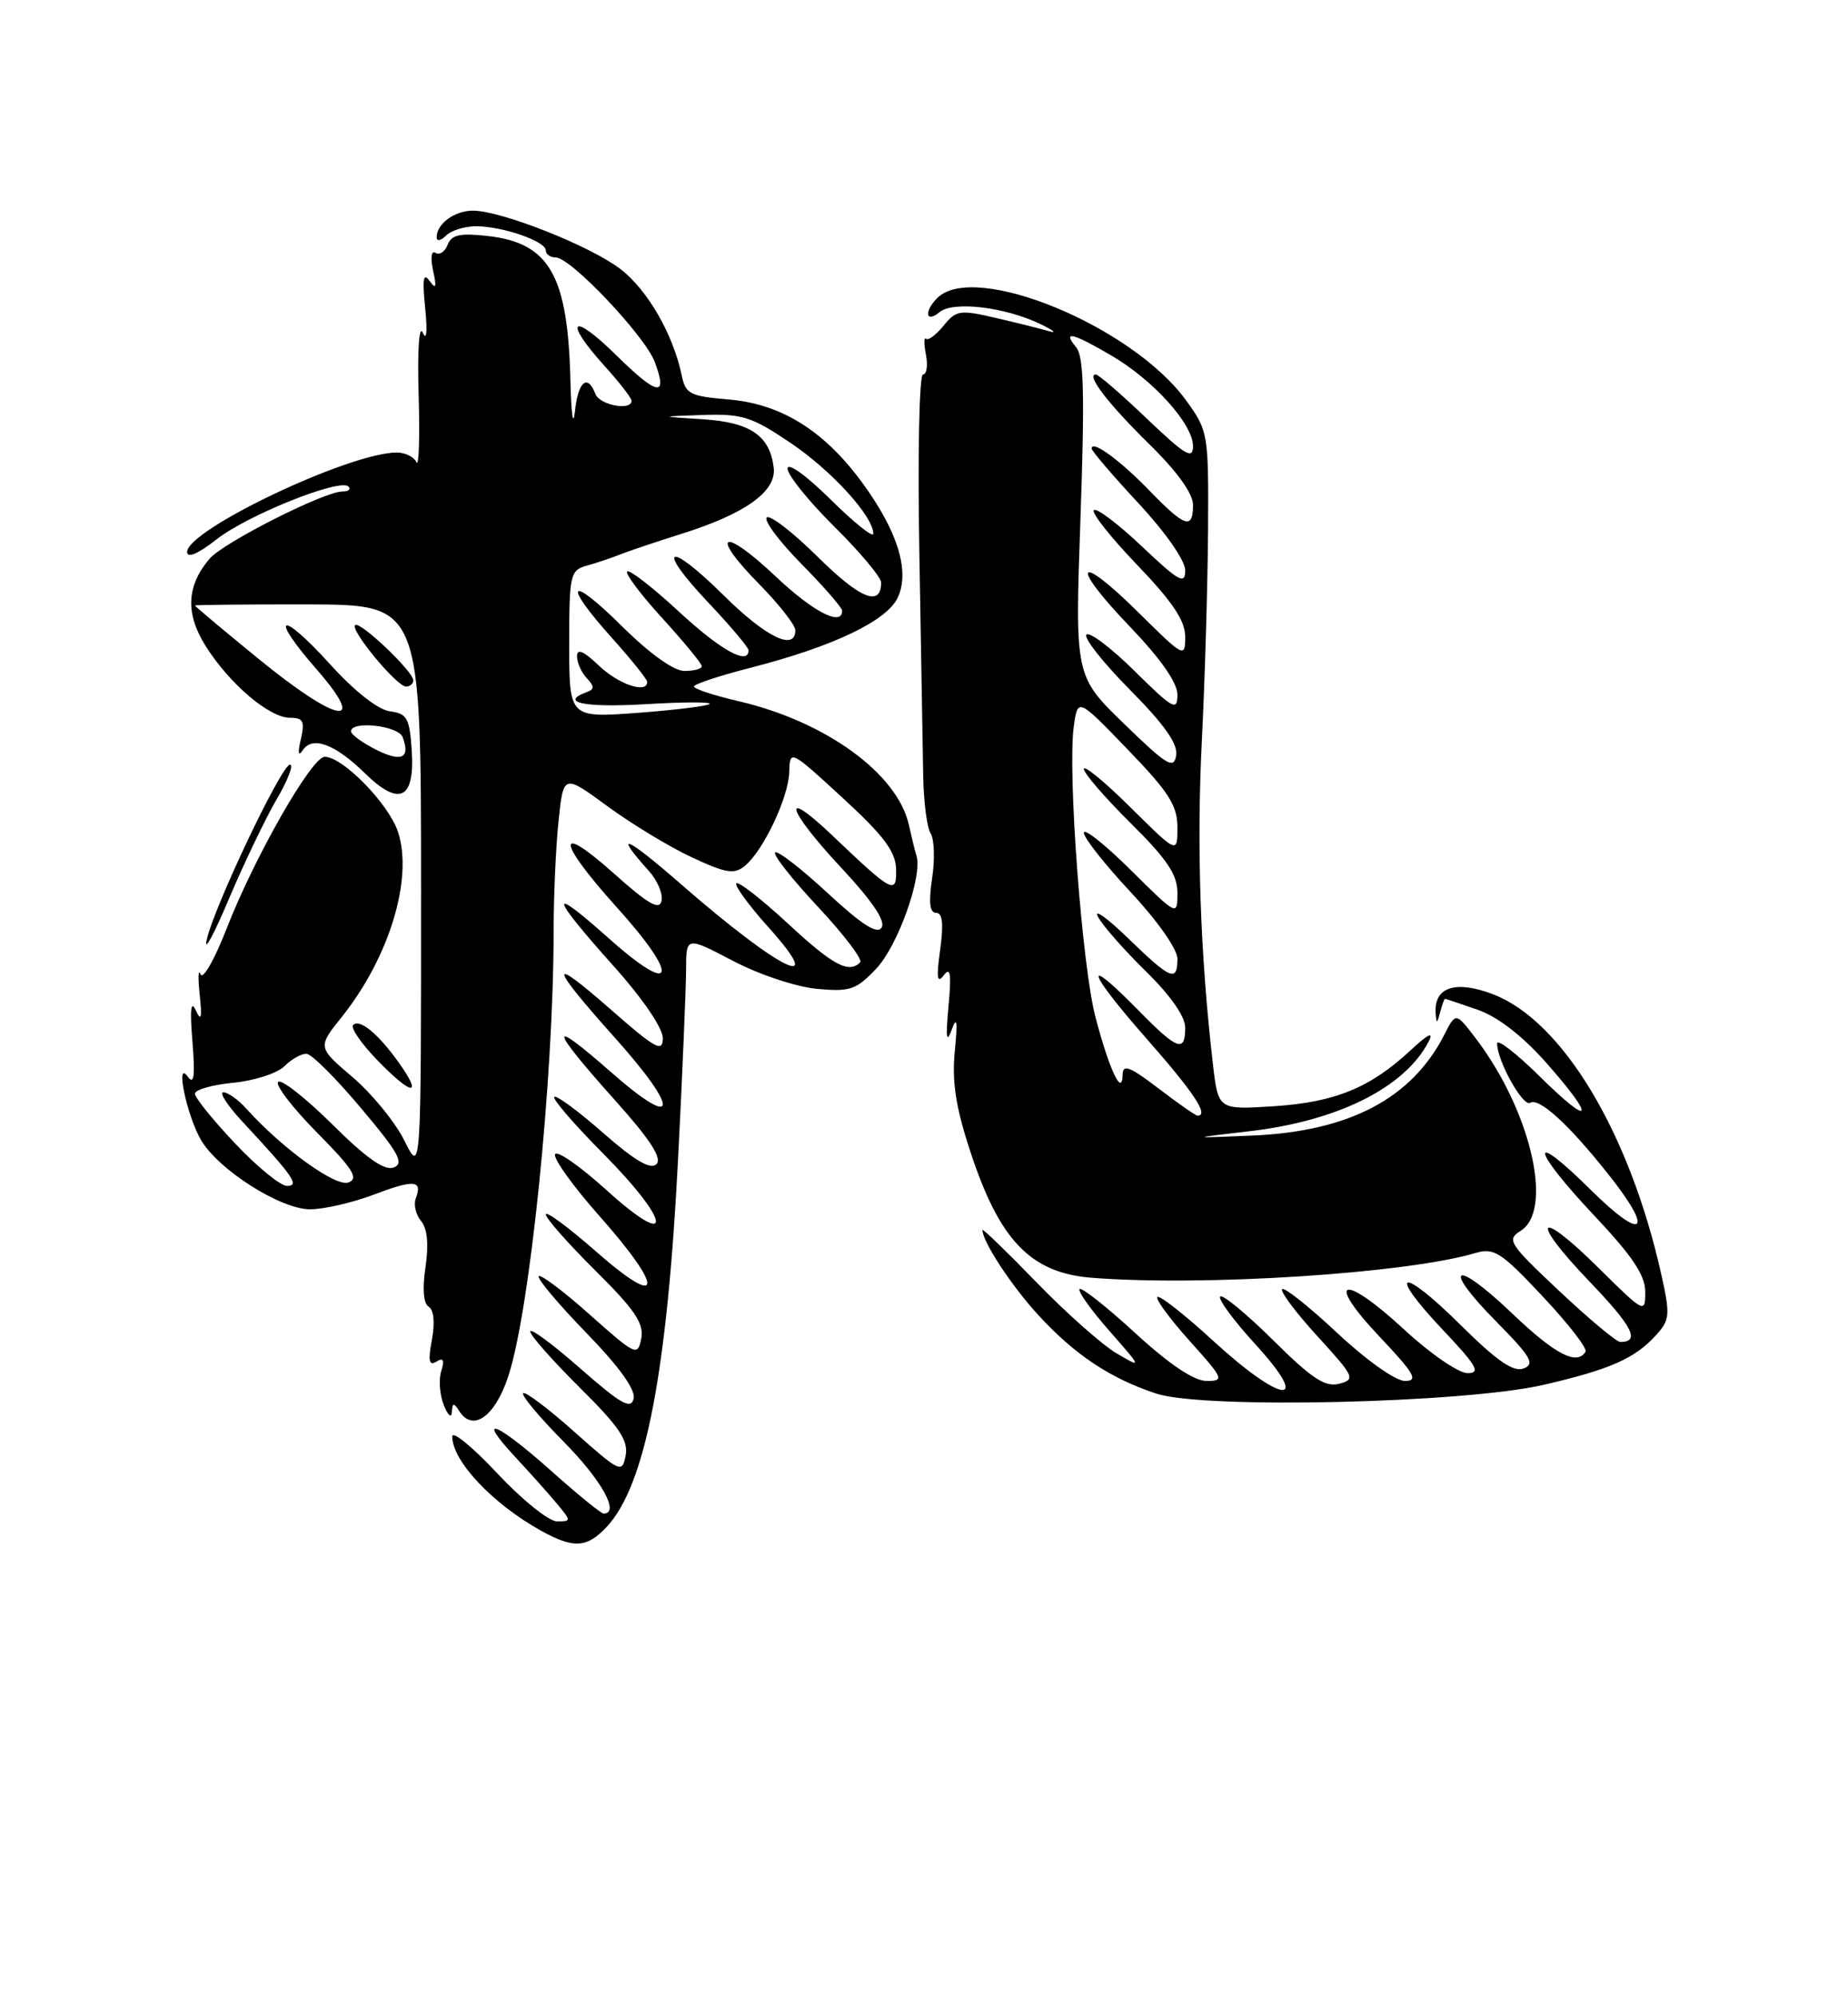 <?xml version="1.0" encoding="UTF-8" standalone="no"?>
<!DOCTYPE svg PUBLIC "-//W3C//DTD SVG 1.1//EN" "http://www.w3.org/Graphics/SVG/1.1/DTD/svg11.dtd" >
<svg xmlns="http://www.w3.org/2000/svg" xmlns:xlink="http://www.w3.org/1999/xlink" version="1.1" viewBox="0 0 237 256">
 <g >
 <path fill="currentColor"
d=" M 77.79 195.72 C 82.78 190.41 85.58 175.90 86.98 148.15 C 87.53 137.34 87.98 126.59 87.99 124.26 C 88.00 120.02 88.00 120.02 93.99 123.15 C 97.31 124.90 102.09 126.49 104.74 126.74 C 109.02 127.14 109.79 126.88 112.38 124.15 C 115.14 121.25 118.33 112.31 117.54 109.71 C 117.33 109.04 116.90 107.27 116.57 105.77 C 115.13 99.18 105.92 92.48 94.75 89.88 C 91.59 89.15 89.00 88.30 89.00 87.99 C 89.00 87.69 92.26 86.61 96.25 85.59 C 106.87 82.87 113.79 79.56 115.15 76.56 C 116.71 73.14 115.09 67.99 110.50 61.76 C 105.62 55.15 100.14 51.76 93.43 51.20 C 88.50 50.79 87.92 50.50 87.43 48.13 C 86.34 42.85 83.03 37.13 79.55 34.47 C 75.66 31.50 64.27 27.00 60.65 27.00 C 58.30 27.00 56.00 28.68 56.00 30.40 C 56.00 30.96 56.53 30.87 57.20 30.20 C 57.86 29.54 59.59 29.00 61.05 29.00 C 64.44 29.00 70.00 30.92 70.00 32.10 C 70.00 32.59 70.58 33.00 71.28 33.00 C 73.19 33.00 82.72 43.06 83.97 46.39 C 85.70 50.99 84.32 50.74 78.98 45.48 C 73.32 39.91 72.18 40.98 77.50 46.87 C 79.43 49.00 81.00 51.03 81.00 51.37 C 81.00 52.69 76.91 51.93 76.36 50.50 C 75.35 47.85 74.13 48.89 73.73 52.75 C 73.51 54.81 73.26 53.12 73.16 49.00 C 72.85 35.30 70.50 31.15 62.56 30.25 C 58.99 29.85 57.90 30.09 57.41 31.37 C 57.07 32.26 56.37 32.73 55.86 32.41 C 55.31 32.07 55.18 33.01 55.54 34.67 C 56.02 36.85 55.91 37.15 55.09 36.00 C 54.29 34.88 54.14 35.78 54.53 39.50 C 54.83 42.51 54.71 43.76 54.22 42.64 C 53.74 41.57 53.52 44.94 53.69 50.64 C 53.85 56.06 53.72 59.94 53.41 59.25 C 53.09 58.56 51.96 58.00 50.89 58.00 C 44.85 58.00 24.00 67.89 24.00 70.75 C 24.00 71.59 25.42 70.98 27.75 69.15 C 31.71 66.03 43.60 61.27 44.69 62.36 C 45.04 62.71 44.68 63.00 43.89 63.00 C 41.57 63.00 28.65 69.54 26.88 71.61 C 23.91 75.09 23.75 78.65 26.39 82.83 C 29.45 87.67 34.54 92.00 37.19 92.00 C 38.89 92.00 39.11 92.44 38.58 94.75 C 38.16 96.54 38.25 97.03 38.84 96.14 C 40.08 94.29 42.98 95.37 46.81 99.12 C 51.21 103.42 53.20 102.47 52.81 96.26 C 52.53 92.04 52.22 91.46 50.00 91.17 C 48.49 90.97 45.47 88.61 42.36 85.17 C 35.96 78.11 34.38 78.68 40.61 85.80 C 47.31 93.47 43.27 92.71 33.09 84.39 C 28.64 80.76 25.00 77.71 25.00 77.61 C 25.00 77.52 31.52 77.46 39.50 77.47 C 53.99 77.50 53.99 77.50 54.00 114.00 C 54.00 150.50 54.00 150.50 51.88 146.23 C 50.72 143.88 47.74 140.22 45.25 138.09 C 40.72 134.23 40.72 134.23 43.82 130.36 C 49.93 122.72 53.01 112.60 51.04 106.62 C 49.85 103.03 43.97 97.00 41.64 97.00 C 39.97 97.00 32.60 109.91 29.04 119.08 C 27.50 123.02 26.01 125.63 25.72 124.87 C 25.42 124.12 25.38 125.30 25.61 127.50 C 25.93 130.49 25.80 130.99 25.11 129.50 C 24.48 128.13 24.34 129.39 24.68 133.50 C 25.04 137.95 24.88 139.11 24.08 138.00 C 22.45 135.73 23.92 142.88 25.75 146.07 C 27.93 149.88 35.96 155.00 39.76 155.00 C 41.53 155.00 45.21 154.15 47.94 153.12 C 53.12 151.15 54.23 151.25 53.32 153.61 C 53.02 154.39 53.33 155.69 54.00 156.50 C 54.81 157.48 55.00 159.48 54.57 162.40 C 54.15 165.18 54.30 167.07 54.98 167.49 C 55.64 167.90 55.80 169.54 55.39 171.72 C 54.88 174.44 55.02 175.10 55.97 174.52 C 56.86 173.97 57.04 174.31 56.59 175.73 C 56.24 176.82 56.39 178.79 56.92 180.11 C 57.44 181.42 57.91 181.82 57.95 181.00 C 58.02 179.78 58.19 179.75 58.89 180.85 C 60.62 183.59 63.46 181.61 65.17 176.45 C 67.95 168.09 70.99 138.37 71.00 119.40 C 71.00 114.94 71.28 108.57 71.63 105.25 C 72.26 99.20 72.26 99.20 77.92 103.35 C 81.04 105.63 85.91 108.58 88.75 109.90 C 93.14 111.94 94.17 112.10 95.54 110.97 C 97.93 108.98 101.13 102.21 101.22 98.93 C 101.30 96.06 101.35 96.09 108.07 102.27 C 113.31 107.08 114.86 109.15 114.92 111.37 C 115.01 114.74 114.51 114.48 106.75 107.09 C 100.00 100.67 100.86 103.70 107.93 111.27 C 111.82 115.43 113.59 118.04 113.07 118.88 C 112.51 119.80 110.55 118.55 106.11 114.44 C 102.72 111.30 99.70 108.97 99.41 109.26 C 99.11 109.55 101.59 112.70 104.92 116.25 C 108.24 119.80 110.67 123.00 110.31 123.35 C 108.85 124.82 106.81 123.72 101.03 118.36 C 97.68 115.26 94.72 112.95 94.44 113.22 C 94.17 113.50 96.02 116.03 98.56 118.86 C 106.32 127.49 100.02 124.38 87.36 113.35 C 80.23 107.13 78.54 106.44 83.24 111.66 C 84.31 112.85 85.03 114.56 84.84 115.46 C 84.58 116.72 83.13 115.89 78.75 111.97 C 71.20 105.23 71.39 107.74 79.07 116.26 C 87.25 125.31 86.62 127.89 78.09 120.28 C 70.21 113.25 70.47 114.65 78.75 123.89 C 82.40 127.96 85.00 131.77 85.00 133.05 C 85.00 134.94 84.09 134.44 78.34 129.40 C 70.24 122.29 70.39 123.56 78.75 132.89 C 87.27 142.39 87.03 145.03 78.34 137.40 C 70.20 130.25 70.40 131.57 78.88 141.03 C 83.39 146.06 84.94 148.46 84.19 149.21 C 83.44 149.96 81.43 148.79 77.34 145.20 C 74.15 142.40 71.34 140.33 71.08 140.59 C 70.82 140.85 73.62 144.09 77.30 147.80 C 86.13 156.69 86.49 160.42 77.77 152.53 C 74.34 149.43 71.38 147.37 71.18 147.96 C 70.98 148.55 73.56 152.12 76.91 155.90 C 85.23 165.28 84.99 167.91 76.50 160.46 C 72.92 157.32 70.00 155.16 70.00 155.66 C 70.00 156.15 72.86 159.39 76.35 162.85 C 81.42 167.87 82.60 169.63 82.24 171.55 C 81.79 173.87 81.54 173.75 75.67 168.53 C 72.32 165.54 69.36 163.31 69.09 163.57 C 68.83 163.84 71.55 167.08 75.14 170.78 C 79.41 175.17 81.53 178.11 81.26 179.27 C 80.92 180.70 79.64 179.97 74.42 175.40 C 70.89 172.29 68.00 170.16 68.00 170.66 C 68.00 171.15 70.86 174.39 74.35 177.85 C 79.42 182.87 80.60 184.63 80.24 186.55 C 79.79 188.87 79.54 188.75 73.67 183.53 C 70.32 180.54 67.36 178.31 67.09 178.57 C 66.83 178.84 69.18 181.64 72.31 184.81 C 77.15 189.70 79.54 194.00 77.41 194.00 C 77.09 194.00 74.05 191.53 70.66 188.50 C 63.61 182.22 60.90 181.18 66.08 186.75 C 68.00 188.81 70.41 191.51 71.44 192.75 C 73.27 194.95 73.27 195.00 71.43 195.00 C 70.39 195.00 66.95 192.23 63.77 188.84 C 60.60 185.45 58.00 183.33 58.00 184.12 C 58.00 187.27 63.19 192.76 69.41 196.21 C 73.58 198.51 75.26 198.41 77.79 195.72 Z  M 198.00 177.49 C 206.51 175.52 209.68 174.12 212.41 171.10 C 214.16 169.17 214.21 168.52 213.05 163.32 C 208.98 145.14 200.38 130.84 191.46 127.43 C 186.66 125.60 183.88 126.52 184.12 129.87 C 184.21 131.25 184.30 131.23 184.69 129.75 C 184.94 128.79 185.23 128.01 185.32 128.02 C 185.42 128.02 187.30 128.66 189.50 129.42 C 192.05 130.30 195.22 132.75 198.24 136.15 C 204.72 143.46 204.24 144.66 197.50 138.00 C 194.47 135.01 192.00 133.10 192.00 133.75 C 192.00 135.96 195.32 141.92 196.24 141.35 C 197.37 140.65 201.10 144.03 206.13 150.34 C 212.22 157.95 210.88 159.31 204.00 152.50 C 195.93 144.51 196.33 147.19 204.50 155.85 C 209.36 161.01 211.00 163.46 211.00 165.59 C 211.00 168.38 210.87 168.31 205.03 162.53 C 197.07 154.65 196.08 156.17 203.88 164.29 C 209.39 170.04 210.39 172.00 207.79 172.00 C 207.31 172.00 203.80 169.07 199.99 165.49 C 193.50 159.39 193.18 158.90 195.03 157.75 C 199.28 155.09 196.30 142.33 189.28 133.12 C 186.70 129.73 186.70 129.73 185.23 132.62 C 181.06 140.80 173.01 145.03 160.57 145.55 C 152.50 145.89 152.50 145.89 160.25 144.99 C 171.58 143.68 180.18 139.38 183.22 133.50 C 183.91 132.16 183.14 132.53 180.88 134.64 C 175.72 139.43 171.20 141.28 163.36 141.79 C 156.23 142.25 156.23 142.25 155.55 136.37 C 153.93 122.37 153.45 108.52 154.13 95.00 C 154.53 87.03 154.88 74.83 154.93 67.90 C 155.00 55.55 154.94 55.22 152.12 51.33 C 145.21 41.79 124.95 33.45 120.20 38.20 C 118.47 39.93 118.72 41.48 120.49 40.01 C 122.25 38.55 128.93 39.35 133.50 41.57 C 135.15 42.37 135.60 42.77 134.50 42.44 C 133.40 42.12 130.30 41.35 127.62 40.73 C 123.11 39.68 122.61 39.76 121.00 41.76 C 120.03 42.94 119.03 43.69 118.76 43.42 C 118.49 43.15 118.48 44.07 118.75 45.47 C 119.02 46.86 118.84 48.00 118.37 48.00 C 117.89 48.00 117.68 58.24 117.90 70.75 C 118.12 83.26 118.35 96.20 118.40 99.50 C 118.46 102.80 118.88 106.09 119.35 106.82 C 119.82 107.55 119.91 110.14 119.54 112.57 C 119.08 115.67 119.23 117.00 120.05 117.00 C 120.88 117.00 121.03 118.41 120.57 121.75 C 120.07 125.37 120.18 126.14 121.04 125.00 C 121.89 123.86 122.03 124.80 121.64 129.00 C 121.27 133.01 121.38 133.82 122.05 132.00 C 122.72 130.15 122.83 130.87 122.45 134.72 C 122.07 138.62 122.56 141.85 124.40 147.47 C 128.14 158.95 132.15 163.14 139.96 163.77 C 154.23 164.91 180.35 163.23 189.19 160.61 C 191.60 159.89 192.48 160.45 197.84 166.16 C 201.12 169.65 203.60 172.84 203.34 173.25 C 202.23 175.06 199.45 173.61 193.92 168.34 C 186.49 161.25 184.74 162.15 191.89 169.39 C 196.34 173.89 196.89 174.83 195.40 175.40 C 194.09 175.90 191.99 174.45 187.34 169.85 C 179.65 162.22 177.73 162.72 185.03 170.44 C 189.41 175.07 189.94 176.00 188.20 176.00 C 187.05 176.00 183.40 173.48 180.08 170.41 C 172.20 163.12 169.82 163.81 176.92 171.32 C 181.41 176.07 181.94 177.00 180.18 177.00 C 178.98 177.00 175.25 174.36 171.51 170.86 C 167.90 167.48 164.71 164.95 164.43 165.23 C 164.15 165.52 166.18 168.23 168.95 171.26 C 173.72 176.48 173.87 176.80 171.74 177.36 C 169.95 177.83 168.24 176.70 163.28 171.78 C 159.85 168.39 156.80 165.87 156.49 166.18 C 156.17 166.49 158.23 169.28 161.06 172.37 C 168.34 180.34 164.46 179.99 155.60 171.87 C 151.93 168.50 148.70 165.97 148.43 166.24 C 148.16 166.50 150.02 169.03 152.56 171.86 C 156.94 176.72 157.05 177.00 154.74 177.00 C 153.13 177.00 149.98 174.89 145.60 170.87 C 141.93 167.50 138.71 164.96 138.45 165.22 C 138.19 165.48 139.89 167.87 142.24 170.54 C 146.50 175.40 146.50 175.40 143.18 173.45 C 141.36 172.38 136.74 168.29 132.93 164.36 C 129.12 160.43 126.00 157.41 126.00 157.66 C 126.00 159.16 129.76 164.87 133.21 168.61 C 137.87 173.67 142.42 176.69 148.32 178.63 C 154.37 180.62 187.79 179.85 198.00 177.49 Z  M 51.16 136.22 C 48.51 132.50 46.13 130.54 45.29 131.38 C 44.93 131.74 46.37 133.82 48.50 136.00 C 52.86 140.47 54.26 140.58 51.16 136.22 Z  M 35.49 102.43 C 36.92 100.00 37.68 98.00 37.19 98.00 C 36.11 98.00 27.40 116.32 26.50 120.50 C 26.15 122.15 27.44 119.76 29.37 115.18 C 31.31 110.61 34.06 104.87 35.49 102.43 Z  M 53.00 87.20 C 53.00 86.05 46.13 79.54 45.54 80.12 C 44.89 80.77 50.89 88.00 52.07 88.00 C 52.58 88.00 53.00 87.64 53.00 87.20 Z  M 30.15 146.56 C 27.32 143.57 25.00 140.70 25.00 140.19 C 25.00 139.67 27.21 139.04 29.92 138.78 C 32.62 138.52 35.58 137.56 36.49 136.65 C 37.40 135.74 38.67 135.03 39.32 135.07 C 39.97 135.10 43.13 138.25 46.33 142.07 C 51.13 147.76 51.87 149.11 50.50 149.64 C 49.32 150.09 47.01 148.47 42.61 144.11 C 39.19 140.72 36.06 138.27 35.67 138.67 C 35.27 139.06 37.51 141.98 40.65 145.16 C 45.27 149.82 46.04 151.05 44.69 151.56 C 43.08 152.18 36.22 147.24 31.60 142.11 C 30.55 140.95 29.22 140.00 28.64 140.00 C 28.07 140.00 29.16 141.69 31.08 143.75 C 37.67 150.84 38.47 152.00 36.80 152.00 C 35.97 152.00 32.97 149.55 30.15 146.56 Z  M 48.27 96.11 C 46.50 95.22 45.04 94.16 45.02 93.75 C 44.98 92.33 51.06 92.99 51.63 94.47 C 52.66 97.17 51.52 97.73 48.27 96.11 Z  M 73.00 82.57 C 73.00 73.64 73.12 73.10 75.25 72.50 C 76.49 72.16 78.40 71.52 79.50 71.08 C 80.60 70.64 84.17 69.44 87.44 68.41 C 95.57 65.86 99.57 62.99 99.23 59.98 C 98.75 55.85 96.24 54.12 90.14 53.74 C 84.50 53.38 84.50 53.38 90.15 53.19 C 95.18 53.02 96.41 53.41 101.36 56.75 C 106.64 60.30 112.00 66.18 112.00 68.41 C 112.00 68.97 109.52 66.99 106.50 64.00 C 103.37 60.91 101.00 59.21 101.00 60.07 C 101.00 60.89 103.70 64.23 107.00 67.50 C 110.30 70.77 113.00 73.99 113.00 74.66 C 113.00 77.84 110.32 76.76 104.93 71.43 C 101.70 68.23 98.73 65.94 98.33 66.33 C 97.94 66.73 99.95 69.41 102.81 72.31 C 105.66 75.20 108.00 77.89 108.00 78.28 C 108.00 80.35 104.27 78.42 99.43 73.84 C 92.68 67.46 90.88 68.28 97.31 74.81 C 99.89 77.43 102.00 80.12 102.00 80.78 C 102.00 83.51 98.23 81.68 92.81 76.31 C 85.59 69.16 83.98 69.99 90.89 77.29 C 93.70 80.26 96.00 82.99 96.00 83.35 C 96.00 85.34 92.40 83.33 87.03 78.36 C 83.68 75.26 80.71 72.96 80.43 73.24 C 80.15 73.52 82.19 76.23 84.96 79.26 C 87.73 82.30 90.00 85.05 90.00 85.39 C 90.00 85.73 89.00 86.00 87.78 86.00 C 86.42 86.00 83.32 83.79 79.78 80.28 C 72.95 73.52 72.04 74.60 78.50 81.79 C 80.97 84.54 83.00 87.07 83.00 87.40 C 83.00 88.96 79.32 87.72 76.80 85.31 C 74.86 83.45 74.00 83.08 74.00 84.11 C 74.00 84.93 74.56 86.20 75.25 86.92 C 76.25 87.98 76.25 88.34 75.25 88.71 C 71.65 90.03 74.99 90.72 82.75 90.26 C 87.56 89.97 91.28 89.96 91.00 90.23 C 90.72 90.50 86.56 91.01 81.75 91.37 C 73.00 92.01 73.00 92.01 73.00 82.57 Z  M 148.58 139.51 C 144.87 136.68 143.99 136.35 143.97 137.76 C 143.92 140.64 142.28 137.15 140.49 130.37 C 138.77 123.83 136.91 99.09 137.70 93.20 C 138.21 89.41 138.21 89.41 144.60 96.04 C 149.90 101.52 151.00 103.24 151.00 106.05 C 151.00 109.44 151.00 109.44 145.00 103.50 C 141.70 100.23 139.00 98.01 139.00 98.56 C 139.00 99.11 141.70 102.23 145.00 105.50 C 149.68 110.13 151.00 112.10 151.00 114.44 C 151.00 117.44 151.00 117.44 145.00 111.50 C 141.70 108.23 139.00 106.09 139.00 106.74 C 139.00 107.39 141.70 110.81 145.00 114.34 C 148.43 118.01 151.00 121.66 151.00 122.88 C 151.00 125.92 150.16 125.58 144.67 120.25 C 141.97 117.64 140.23 116.40 140.81 117.50 C 141.38 118.60 144.13 121.73 146.92 124.46 C 150.10 127.57 152.00 130.28 152.00 131.71 C 152.00 134.96 151.00 134.60 146.00 129.50 C 138.74 122.11 139.36 124.40 146.94 133.01 C 153.10 140.00 155.10 143.00 153.58 143.00 C 153.34 143.00 151.09 141.43 148.58 139.51 Z  M 144.18 92.79 C 137.85 86.66 137.85 86.66 138.57 66.35 C 139.12 50.61 139.00 45.70 138.02 44.52 C 136.20 42.33 137.53 42.64 142.53 45.57 C 147.94 48.74 153.00 54.36 153.00 57.19 C 153.00 58.95 152.00 58.35 147.07 53.65 C 143.82 50.54 140.87 48.00 140.54 48.00 C 139.23 48.00 142.11 51.75 147.43 56.97 C 150.97 60.44 153.00 63.26 153.00 64.72 C 153.00 67.92 151.98 67.59 147.45 62.92 C 143.64 58.98 140.00 56.33 140.00 57.49 C 140.00 57.80 142.70 60.95 146.00 64.50 C 149.51 68.27 152.00 71.85 152.00 73.12 C 152.00 74.98 151.20 74.53 146.44 70.03 C 143.39 67.14 140.61 65.05 140.28 65.39 C 139.95 65.72 142.45 68.88 145.84 72.41 C 150.40 77.16 152.00 79.56 152.00 81.63 C 152.00 84.36 151.83 84.27 146.03 78.53 C 138.07 70.65 137.08 72.17 144.88 80.29 C 148.87 84.46 151.00 87.50 151.00 89.05 C 151.00 91.19 150.44 90.88 145.52 86.02 C 142.51 83.05 139.73 80.94 139.33 81.34 C 138.94 81.73 141.44 84.91 144.89 88.39 C 149.33 92.87 151.08 95.34 150.84 96.83 C 150.54 98.64 149.66 98.11 144.18 92.79 Z "/>
</g>
</svg>